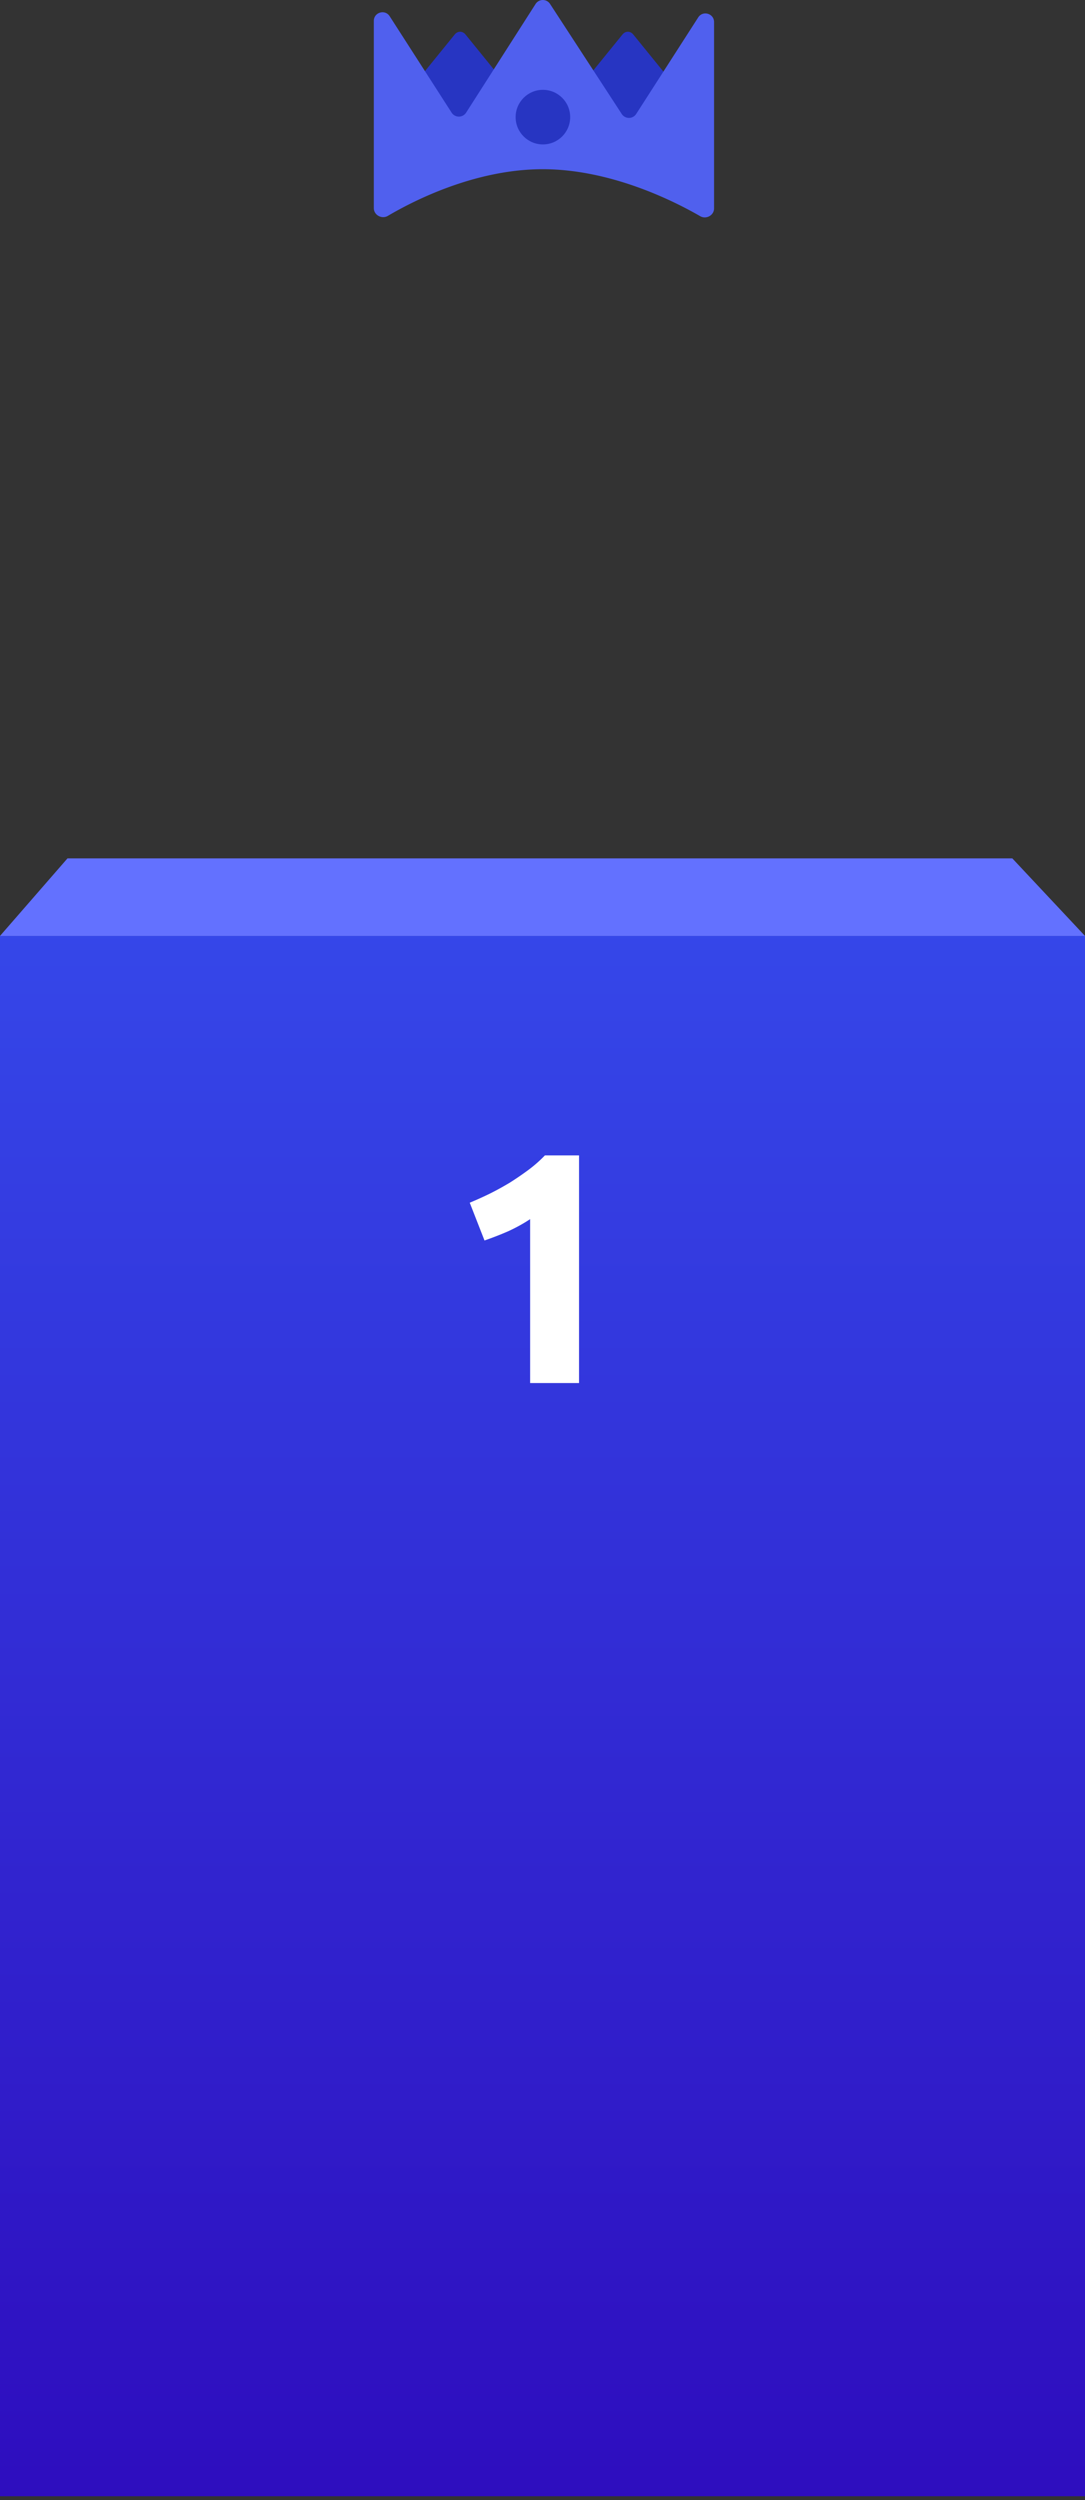 <?xml version="1.0" encoding="UTF-8" standalone="no"?><!DOCTYPE svg PUBLIC "-//W3C//DTD SVG 1.1//EN" "http://www.w3.org/Graphics/SVG/1.1/DTD/svg11.dtd"><svg width="238" height="548" viewBox="0 0 238 548" version="1.1" xmlns="http://www.w3.org/2000/svg" xmlns:xlink="http://www.w3.org/1999/xlink" xml:space="preserve" xmlns:serif="http://www.serif.com/" fill-rule="evenodd" clip-rule="evenodd" stroke-linejoin="round" stroke-miterlimit="2"><rect x="0" y="0" width="238" height="548" fill="#333333" stroke="none"/><g><rect x="0" y="205.147" width="238" height="342" fill="url(#_Linear1)" fill-rule="nonzero"/></g><path d="M103.04 263.619a81.353 81.353 0 0 0 4.32-1.944 66.314 66.314 0 0 0 4.464-2.448 68.17 68.17 0 0 0 4.104-2.808 29.253 29.253 0 0 0 3.6-3.168h7.488v49.896h-10.728v-35.928c-1.44.96-3.048 1.848-4.824 2.664a71.536 71.536 0 0 1-5.184 2.016l-3.24-8.28Z" fill="#fff" fill-rule="nonzero"/><path d="M14.804 188.147 0 205.147h238l-15.943-17H14.804Z" fill="#6371ff" fill-rule="nonzero"/><path d="M99.741 7.564c.655-.806 1.717-.806 2.372 0l8.429 10.374c.656.807.656 2.114 0 2.921l-8.429 10.374c-.655.806-1.717.806-2.372 0l-8.429-10.374c-.655-.807-.655-2.114 0-2.921l8.429-10.374ZM136.54 7.564c.655-.806 1.717-.806 2.373 0l8.429 10.374c.655.807.655 2.114 0 2.921l-8.429 10.374c-.656.806-1.718.806-2.373 0l-8.429-10.374c-.655-.807-.655-2.114 0-2.921l8.429-10.374Z" fill="#2735c2" fill-rule="nonzero"/><path d="M156.635 4.84v40.84c0 1.518-1.728 2.464-3.044 1.705-5.915-3.412-19.691-10.298-34.533-10.298-14.748 0-28.154 6.799-33.984 10.233-1.319.777-3.074-.171-3.074-1.701V4.581c0-1.886 2.46-2.608 3.479-1.022l13.586 21.133a1.89 1.89 0 0 0 3.182-.003L117.481.872a1.89 1.89 0 0 1 3.175-.014l15.726 24.127a1.89 1.89 0 0 0 3.173-.01l13.6-21.157c1.02-1.586 3.48-.864 3.48 1.022Z" fill="#5060ee" fill-rule="nonzero"/><circle cx="119.089" cy="25.673" r="5.983" fill="#2735c2"/><defs><linearGradient id="_Linear1" x1="0" y1="0" x2="1" y2="0" gradientUnits="userSpaceOnUse" gradientTransform="matrix(2.09415e-14,342,-342,2.09415e-14,119,205.147)"><stop offset="0" stop-color="#3547e9" stop-opacity="1"/><stop offset="1" stop-color="#2e0dbe" stop-opacity="1"/></linearGradient></defs></svg>